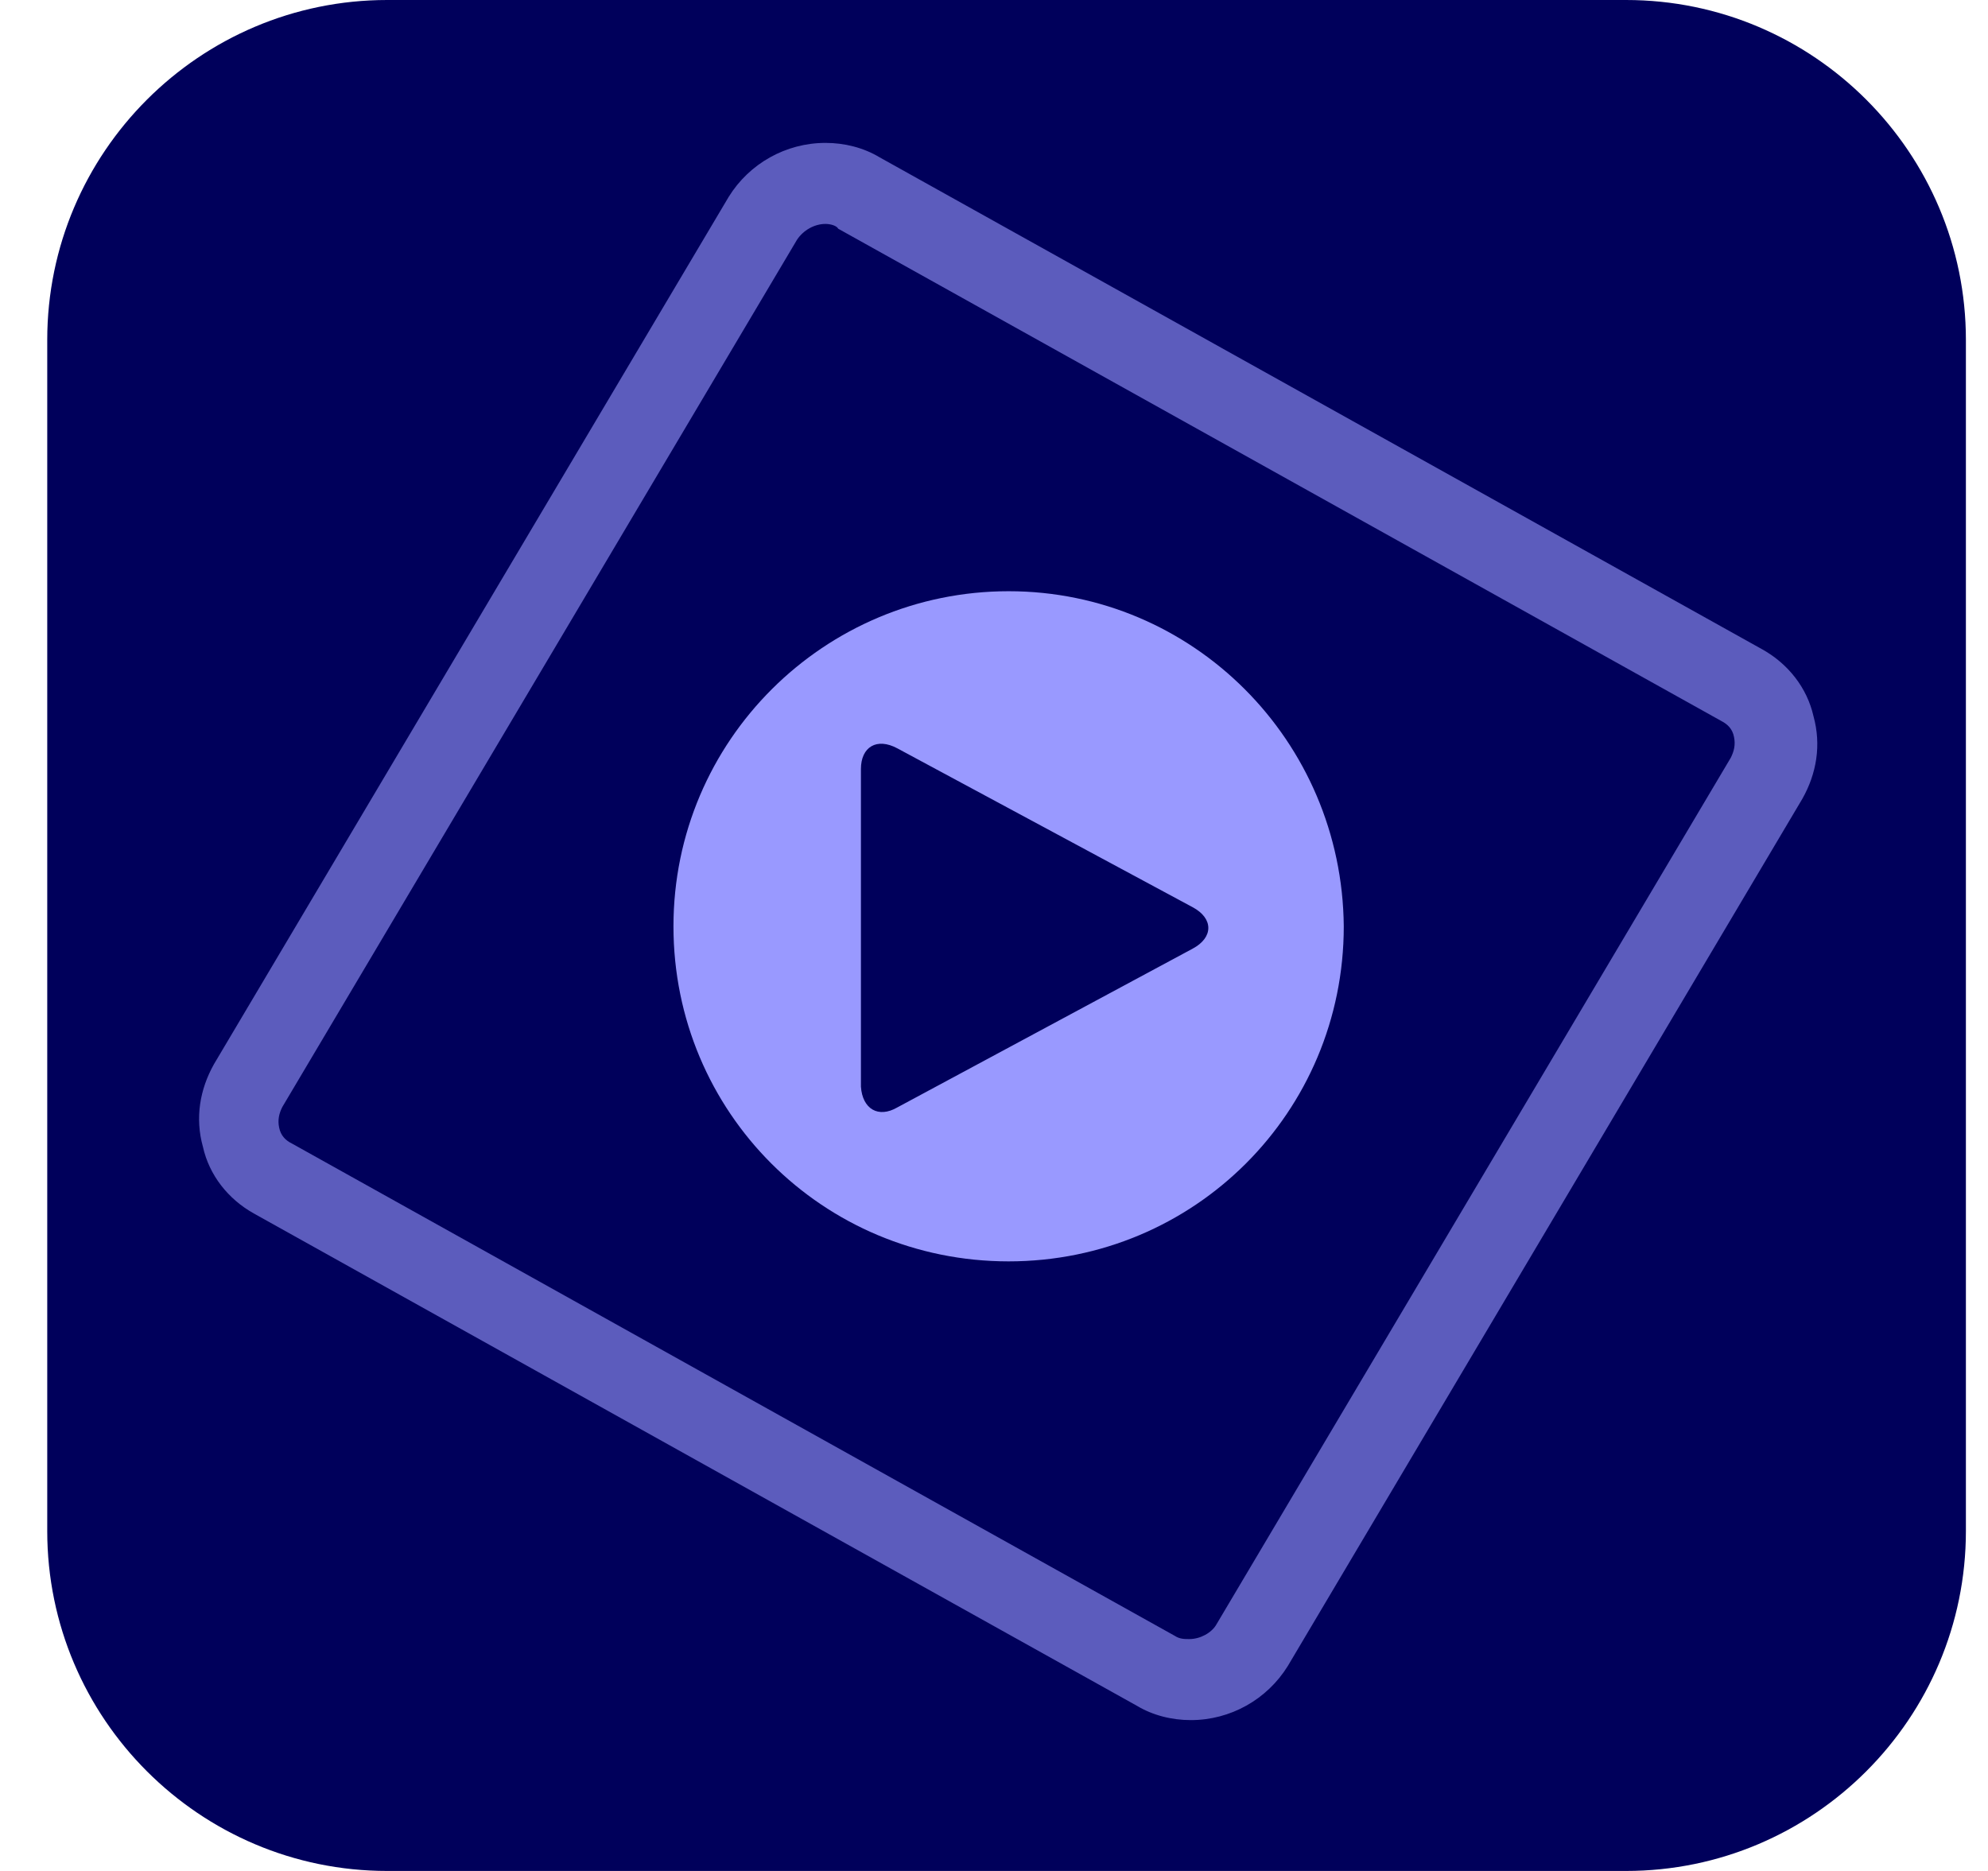 <svg width="17" height="16" viewBox="0 0 17 16" fill="none" xmlns="http://www.w3.org/2000/svg">
<g clip-path="url(#clip0_820_122)">
<path d="M13.905 16H3.311C1.708 16 0.404 14.696 0.404 13.093V2.907C0.404 1.304 1.708 0 3.311 0H13.905C15.508 0 16.811 1.304 16.811 2.907V13.093C16.811 14.696 15.508 16 13.905 16Z" fill="#00005B"/>
<path fill-rule="evenodd" clip-rule="evenodd" d="M8.625 5.056C7.049 5.056 5.759 6.333 5.759 7.922C5.759 9.511 7.036 10.787 8.625 10.787C10.214 10.787 11.491 9.511 11.491 7.922C11.477 6.333 10.2 5.056 8.625 5.056ZM10.2 8.112L7.674 9.47C7.511 9.565 7.375 9.484 7.362 9.293V6.577C7.362 6.387 7.498 6.305 7.674 6.4L10.2 7.759C10.377 7.854 10.377 8.017 10.2 8.112Z" fill="#9999FF"/>
<path opacity="0.6" d="M10.183 14.71C10.02 14.71 9.857 14.669 9.721 14.587L2.17 10.377C1.952 10.255 1.789 10.051 1.735 9.806C1.667 9.562 1.708 9.317 1.83 9.1L6.231 1.684C6.407 1.399 6.72 1.222 7.059 1.222C7.222 1.222 7.385 1.263 7.521 1.345L15.073 5.555C15.29 5.677 15.453 5.881 15.508 6.126C15.575 6.37 15.535 6.615 15.412 6.832L11.012 14.248C10.835 14.533 10.523 14.71 10.183 14.71ZM7.059 1.915C6.964 1.915 6.869 1.969 6.815 2.051L2.414 9.467C2.387 9.521 2.373 9.576 2.387 9.643C2.401 9.711 2.441 9.752 2.496 9.779L10.047 13.99C10.088 14.017 10.129 14.017 10.17 14.017C10.265 14.017 10.36 13.963 10.4 13.895L14.801 6.479C14.828 6.424 14.842 6.37 14.828 6.302C14.815 6.234 14.774 6.194 14.72 6.166L7.168 1.956C7.154 1.929 7.1 1.915 7.059 1.915Z" fill="#9999FF"/>
</g>
<defs>
<clipPath id="clip0_820_122">
<rect width="16.407" height="16" fill="white" transform="translate(0.404)"/>
</clipPath>
</defs>
</svg>
